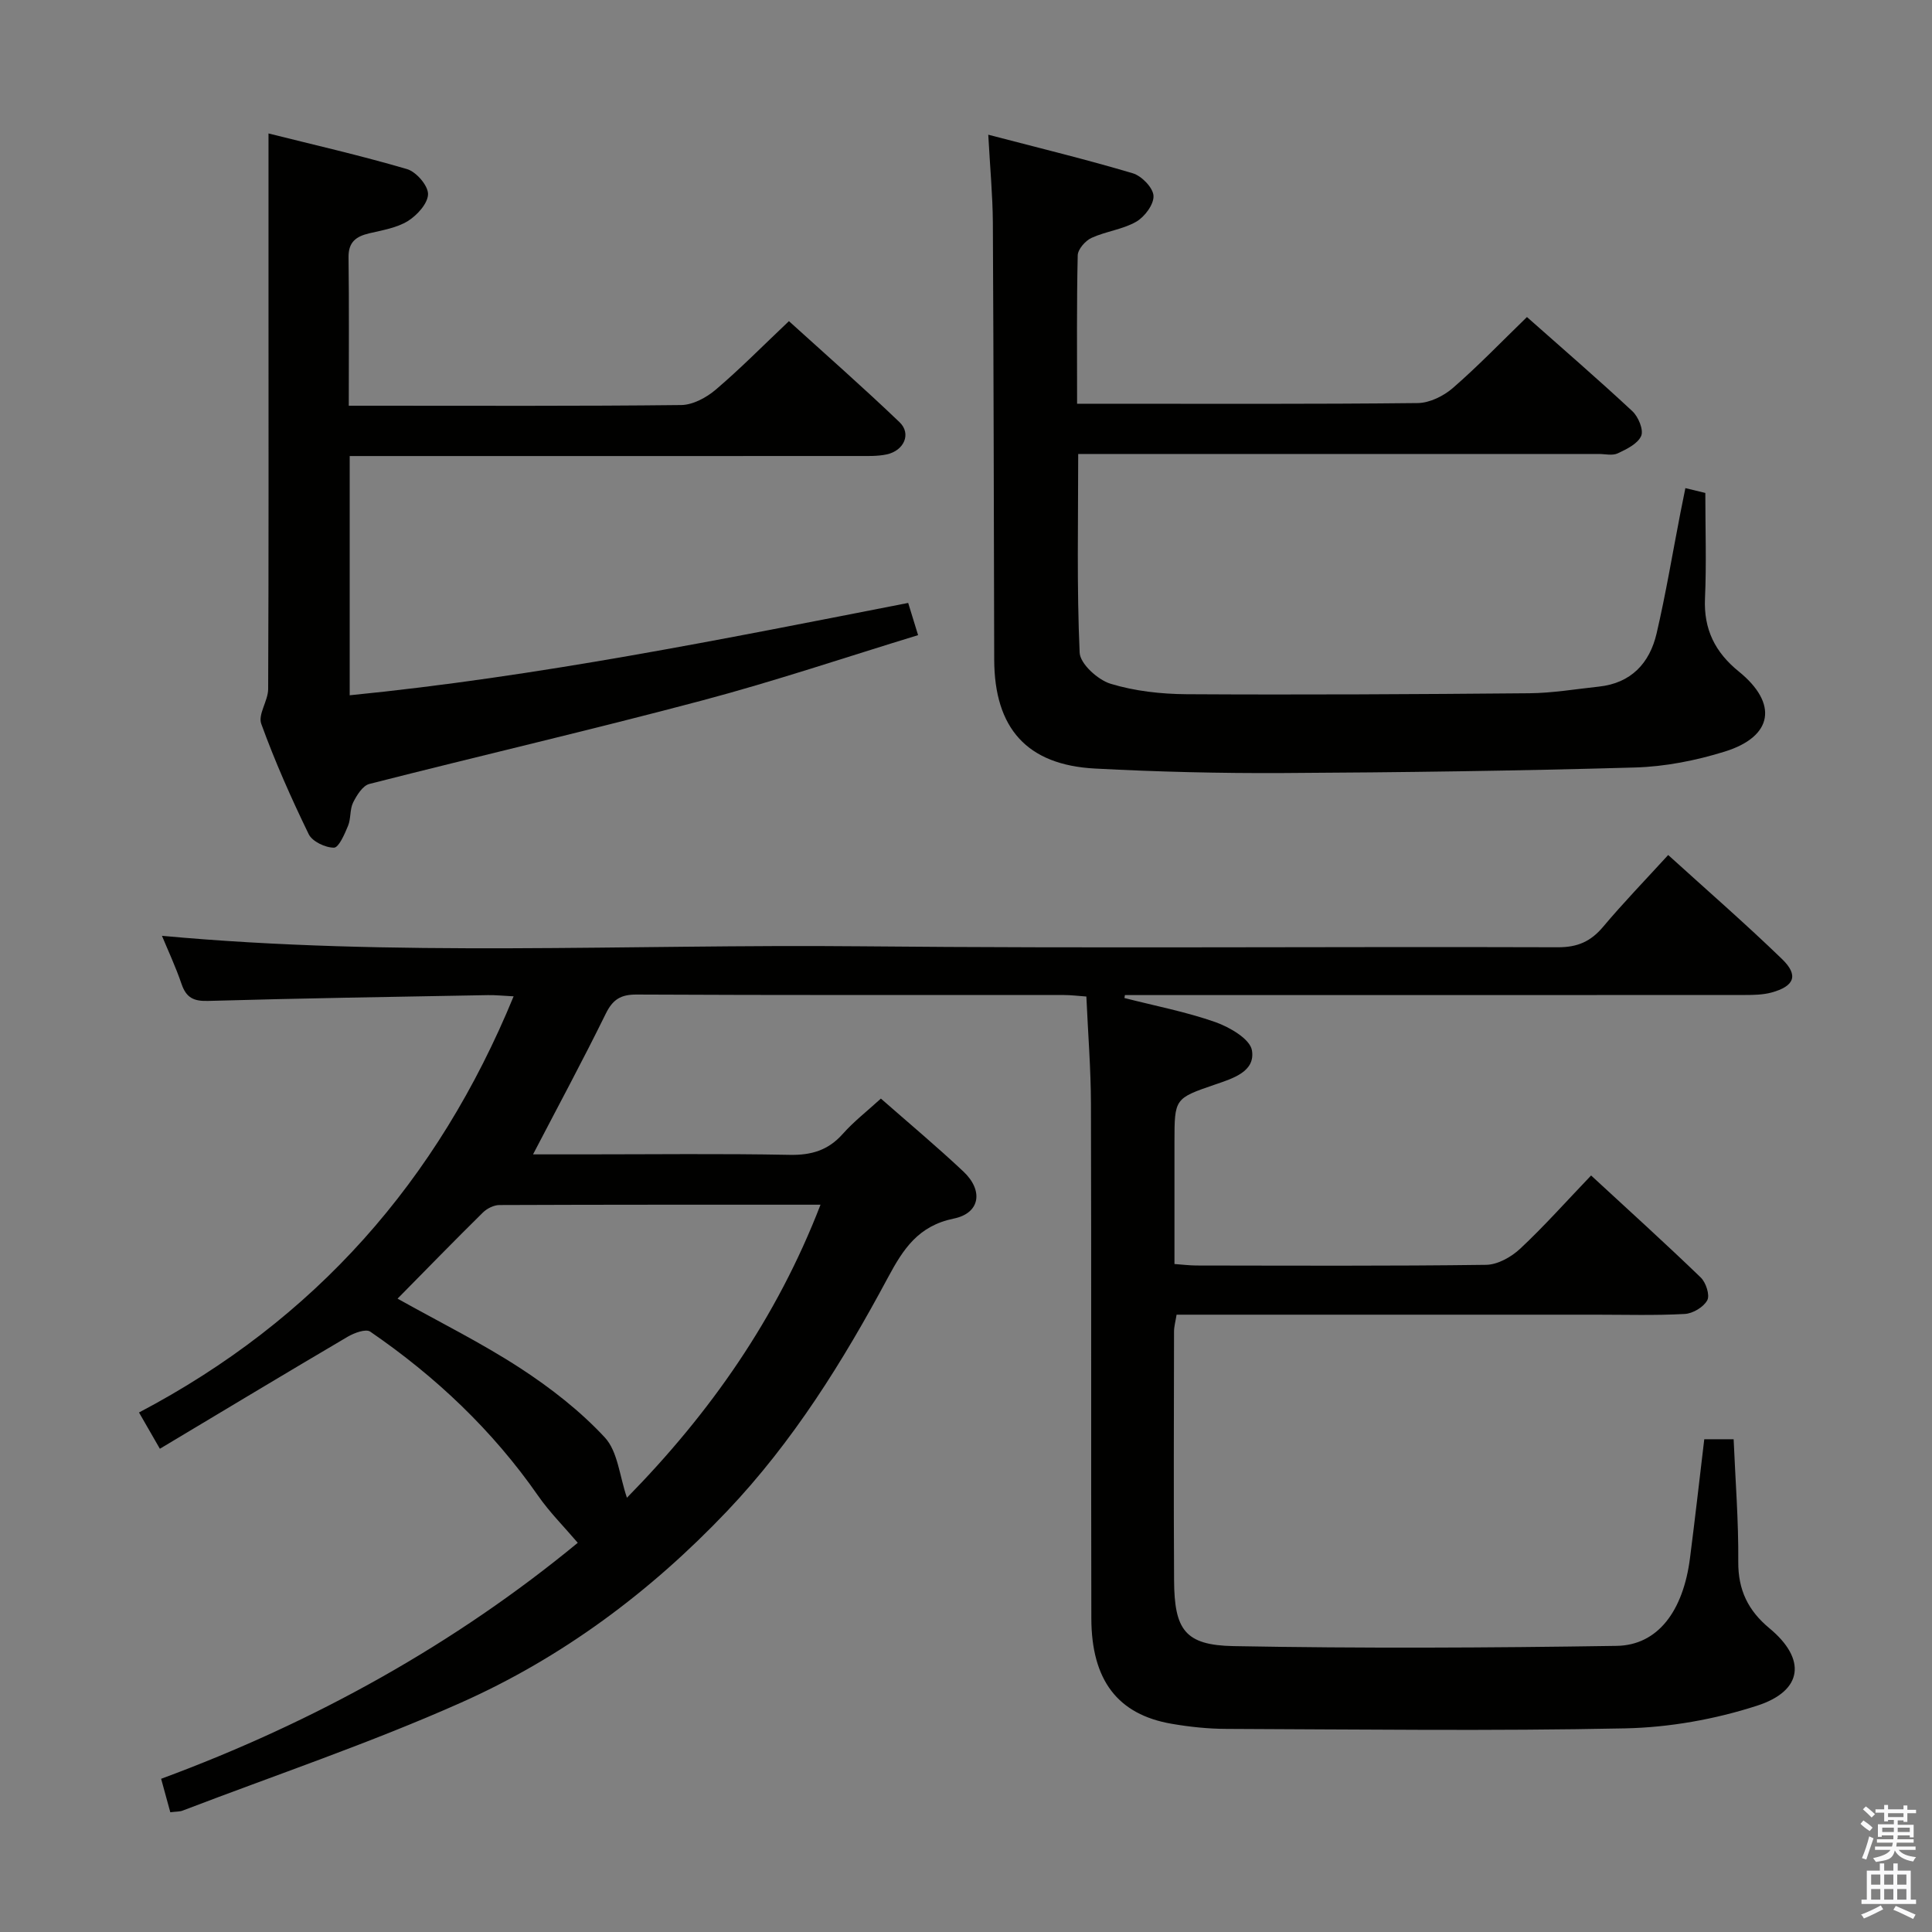 <svg enable-background="new 0 0 400 400" viewBox="0 0 400 400" xmlns="http://www.w3.org/2000/svg"><rect x="0" y="0" width="400" height="400" fill="#808080" stroke="none"/><path d="m385.2 377.6.6-.7c.6.4 1.3.9 1.9 1.5l-.6.7c-.8-.5-1.4-1-1.9-1.5zm.3 7.1c.6-1.4 1.1-2.9 1.5-4.5.3.1.6.3.9.4-.5 1.4-1 2.9-1.5 4.4zm.2-10.1.6-.6c.7.5 1.3 1.1 1.9 1.6l-.7.7c-.6-.6-1.2-1.2-1.8-1.7zm8.4-.8h.8v.9h1.8v.7h-1.8v1.8h-.8v-.3h-1.2v.9h3.3v2.6h-.8v-.4h-2.5c0 .3 0 .6-.1.8h3.4v.7h-3.5c0 .3-.1.6-.1.8h4v.7h-3.5c.7.9 1.9 1.3 3.6 1.5-.2.2-.4.5-.6.9-1.9-.3-3.2-1.1-3.8-2.3-.5 2.1-1.8 2-3.9 2.4-.2-.3-.4-.5-.6-.8 1.9-.4 3.1-.9 3.6-1.7h-3.2v-.7h3.5c.1-.2.1-.5.2-.8h-3.3v-.7h3.4c0-.2 0-.5 0-.8h-2.4v.3h-.8v-2.6h3.3v-.9h-1.2v.3h-.8v-1.8h-1.8v-.7h1.8v-.9h.8v.9h3.2zm-4.4 5.5h2.4c0-.3 0-.6 0-.9h-2.4zm1.2-3.1h3.2v-.8h-3.2zm4.4 2.2h-2.4v.9h2.5v-.9z" fill="#fafafb"/><path d="m389.2 385.8h.9v1.5h1.9v-1.5h.9v1.5h2.7v6h1.1v.9h-11.3v-.9h1.1v-6h2.7zm.2 8.7.5.8c-1.2.6-2.5 1.3-4 1.9-.2-.3-.3-.6-.6-.8 1.6-.6 3-1.3 4.1-1.9zm-2-4.3h1.9v-2.1h-1.9zm0 3.1h1.9v-2.2h-1.9zm2.7-3.1h1.9v-2.1h-1.9zm0 3.1h1.9v-2.2h-1.9zm2.4 1.3c1.4.6 2.7 1.2 4.1 1.8l-.5.9c-1.5-.7-2.8-1.4-4.1-1.9zm2.2-6.5h-1.9v2.1h1.9zm-1.9 5.2h1.9v-2.2h-1.9z" fill="#fafafb"/><g fill="#010100"><path d="m352.85 297.98h6.08c.36 8.51 1.03 16.94.96 25.35-.05 5.87 2.05 10.14 6.47 13.8 7.65 6.34 6.99 12.93-2.59 16.02-8.72 2.82-18.15 4.5-27.32 4.69-27.48.57-54.97.21-82.46.11-3.81-.01-7.66-.41-11.42-1.06-11.15-1.92-16.59-9-16.62-21.83-.08-35.49.02-70.99-.08-106.48-.02-7.3-.61-14.59-.95-22.26-1.72-.12-3.16-.31-4.6-.31-29.5-.02-58.99.05-88.49-.1-3.32-.02-4.96 1.01-6.42 3.98-4.74 9.65-9.85 19.12-15.05 29.11h10.63c14.16 0 28.33-.18 42.49.1 4.51.09 7.99-.94 11.01-4.34 2.29-2.58 5.07-4.73 7.89-7.31 5.9 5.18 11.64 9.98 17.08 15.1 4.18 3.93 3.48 8.62-1.98 9.74-7.36 1.51-10.46 6.28-13.65 12.23-9.29 17.33-19.62 33.95-33.31 48.36-15.93 16.76-34.19 30.35-55.18 39.68-18.77 8.35-38.32 14.95-57.54 22.31-.6.23-1.3.18-2.54.34-.58-2.14-1.17-4.26-1.9-6.93 31.89-11.78 60.91-27.96 86.26-48.86-2.88-3.38-5.84-6.33-8.19-9.71-9.44-13.57-21.22-24.71-34.78-34.01-.9-.62-3.28.25-4.62 1.03-12.86 7.57-25.65 15.27-38.93 23.22-1.78-3.1-2.89-5.03-4.32-7.51 36.42-19.16 61.84-47.91 77.56-86.16-2.18-.11-3.76-.28-5.34-.25-19.3.35-38.61.65-57.91 1.2-3.01.09-4.53-.67-5.5-3.5-1.23-3.6-2.85-7.06-4.06-9.98 48.09 4.44 96.36 1.71 144.55 2.17 48.15.46 96.32.04 144.48.2 4.1.01 6.81-1.22 9.36-4.25 4.16-4.95 8.67-9.61 13.46-14.85 7.99 7.25 15.98 14.2 23.58 21.55 3.47 3.36 2.57 5.62-2.19 6.92-1.73.47-3.61.51-5.42.51-40.83.03-81.65.02-122.48.02-1.99 0-3.98 0-5.97 0-.03.2-.06.4-.1.61 6.29 1.61 12.71 2.84 18.81 4.98 2.97 1.05 7.19 3.49 7.59 5.85.74 4.4-3.93 5.81-7.6 7.07-8.43 2.89-8.43 2.89-8.44 11.91-.01 8.3 0 16.61 0 25.26 1.66.12 3.09.3 4.53.31 20 .02 39.99.13 59.99-.14 2.4-.03 5.22-1.62 7.06-3.34 4.96-4.64 9.5-9.75 14.68-15.16 7.71 7.12 15.32 14 22.7 21.12 1.08 1.04 1.93 3.66 1.35 4.72-.76 1.41-2.98 2.74-4.65 2.83-6.15.34-12.32.15-18.49.15-27 0-53.99 0-80.99 0-1.82 0-3.63 0-5.74 0-.21 1.34-.53 2.43-.53 3.52-.03 17.16-.09 34.33.01 51.49.06 10.22 2.24 13.42 12.3 13.61 26.43.49 52.89.36 79.33-.05 8.52-.13 13.79-7.2 15.19-18.21 1.03-8.06 1.95-16.13 2.95-24.57zm-270.54-29.11c8.72 4.88 17.37 9.16 25.4 14.39 6.31 4.11 12.41 8.86 17.51 14.35 2.69 2.9 3.04 7.98 4.58 12.48 17.22-17.54 31.02-37.2 40.08-60.67-22.54 0-44.51-.02-66.47.07-1.16 0-2.58.71-3.43 1.55-5.79 5.7-11.46 11.53-17.67 17.83z"/><path d="m204.61 27.89c10.79 2.82 20.43 5.16 29.93 7.99 1.83.55 4.19 2.98 4.28 4.66.1 1.77-1.83 4.36-3.57 5.36-2.8 1.61-6.3 1.99-9.28 3.36-1.27.59-2.81 2.35-2.84 3.61-.23 9.98-.13 19.97-.13 30.72h5.06c21.83 0 43.66.1 65.48-.14 2.45-.03 5.33-1.45 7.25-3.11 5.24-4.55 10.07-9.58 15.35-14.7 7.24 6.42 14.66 12.82 21.82 19.49 1.24 1.15 2.37 3.87 1.83 5.12-.7 1.62-3.01 2.75-4.85 3.61-1.1.52-2.62.13-3.95.13-33.99 0-67.98 0-101.97 0-1.8 0-3.61 0-5.79 0 0 13.95-.31 27.56.3 41.13.1 2.32 3.76 5.63 6.39 6.44 5.01 1.53 10.46 2.13 15.74 2.17 23.66.14 47.32.01 70.97-.2 4.79-.04 9.58-.86 14.37-1.37 6.7-.71 10.54-4.85 11.98-11.01 1.92-8.24 3.3-16.6 4.92-24.91.31-1.6.64-3.2 1.04-5.18 1.85.45 3.37.81 4.13 1 0 7.58.25 14.71-.07 21.82-.29 6.41 2.09 11.17 6.99 15.14 8.2 6.64 7.12 13.48-2.91 16.59-5.96 1.85-12.32 3.11-18.54 3.29-24.29.7-48.6 1.02-72.91 1.15-12.97.07-25.97-.25-38.92-.93-14.09-.74-20.84-8.34-20.87-22.58-.08-30.16-.12-60.31-.28-90.47-.04-5.59-.57-11.2-.95-18.18z"/><path d="m188.03 124.83c.66 2.13 1.19 3.86 2.05 6.67-14.87 4.54-29.63 9.52-44.65 13.51-22.9 6.09-46 11.44-68.96 17.3-1.38.35-2.61 2.34-3.36 3.84-.71 1.43-.43 3.32-1.05 4.82-.7 1.71-1.92 4.52-2.91 4.53-1.8.01-4.51-1.28-5.24-2.8-3.62-7.45-7-15.06-9.82-22.84-.71-1.95 1.41-4.76 1.43-7.18.12-27.49.07-54.98.07-82.48 0-10.6 0-21.19 0-32.57 9 2.26 18.93 4.52 28.68 7.38 1.9.56 4.36 3.39 4.35 5.17-.01 1.91-2.25 4.39-4.17 5.58-2.31 1.43-5.28 1.9-8.02 2.55-2.73.65-4.31 1.81-4.27 4.97.13 9.98.05 19.96.05 30.72h4.84c21.33 0 42.66.1 63.98-.14 2.42-.03 5.23-1.54 7.16-3.19 5.07-4.31 9.75-9.07 15.15-14.18 7.31 6.63 15.26 13.61 22.9 20.92 2.49 2.38.95 5.89-2.66 6.67-1.93.41-3.98.33-5.97.33-32.99.02-65.98.01-98.97.01-1.97 0-3.94 0-6.24 0v49.53c38.94-3.86 76.94-11.56 115.63-19.12z"/></g></svg>